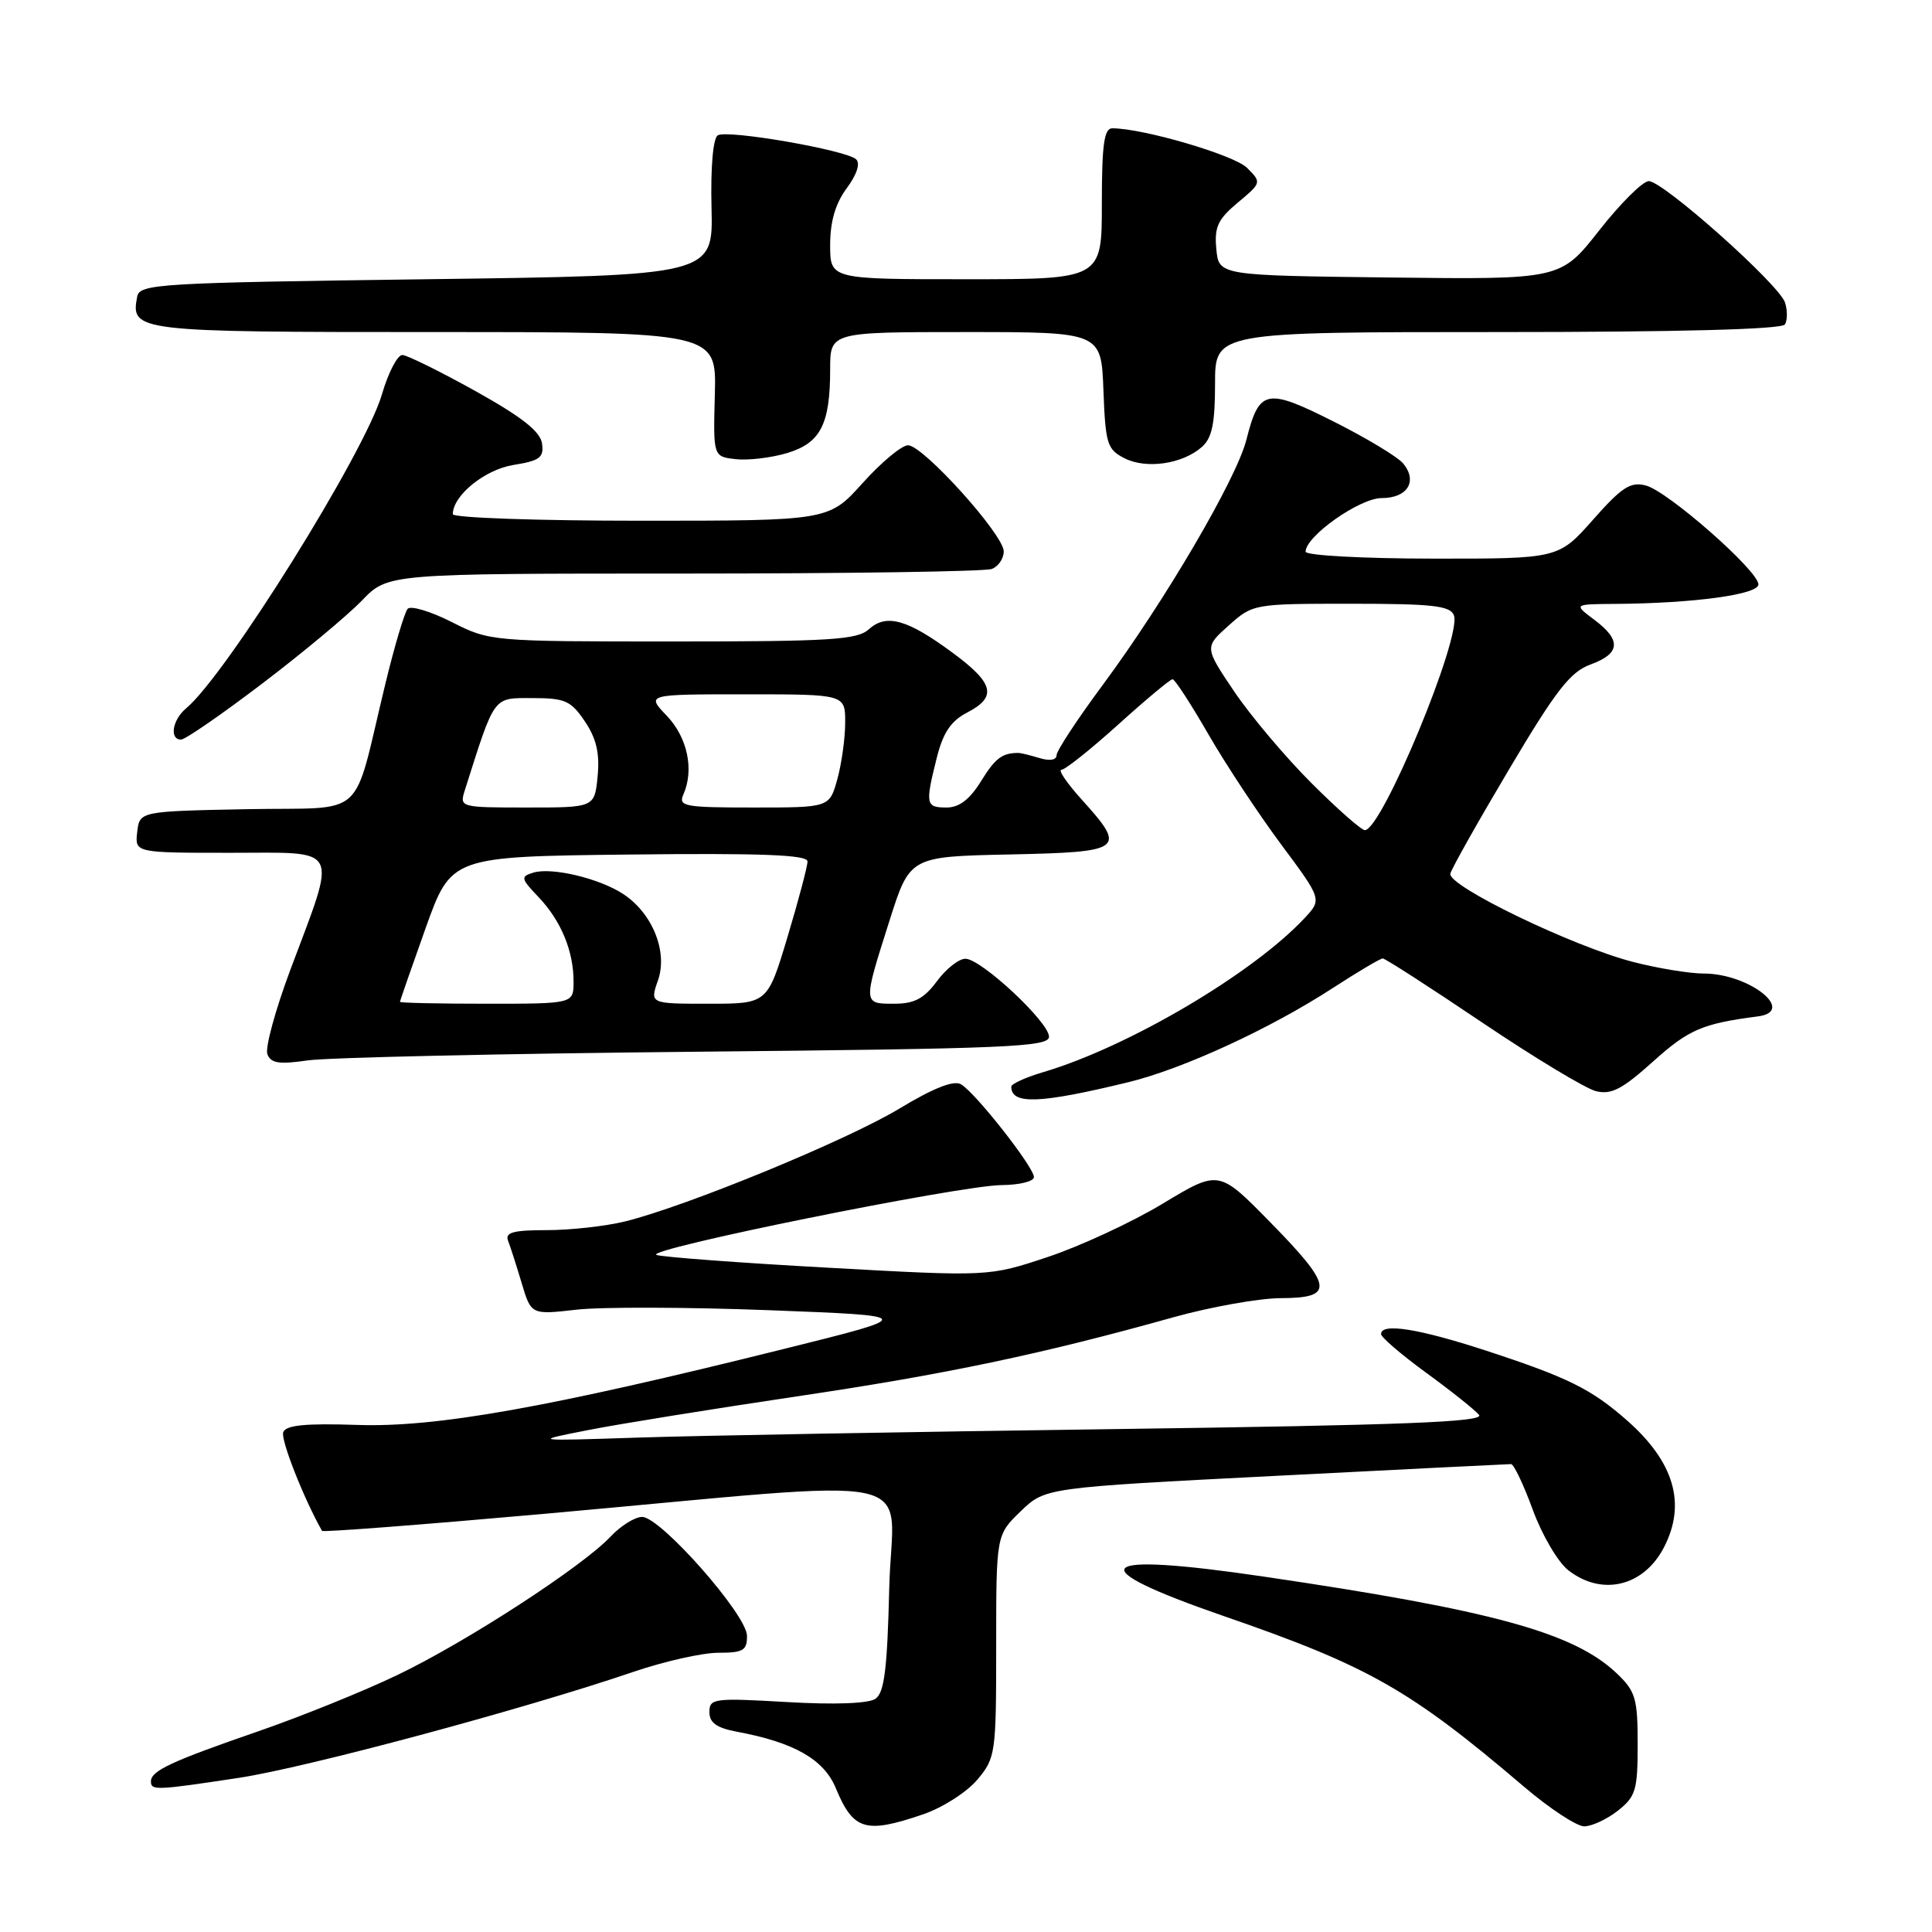 <?xml version="1.0" encoding="UTF-8" standalone="no"?>
<!DOCTYPE svg PUBLIC "-//W3C//DTD SVG 1.1//EN" "http://www.w3.org/Graphics/SVG/1.1/DTD/svg11.dtd" >
<svg xmlns="http://www.w3.org/2000/svg" xmlns:xlink="http://www.w3.org/1999/xlink" version="1.1" viewBox="0 0 256 256">
 <g >
 <path fill="currentColor"
d=" M 122.31 240.41 C 124.87 239.54 128.10 237.48 129.49 235.83 C 131.92 232.94 132.00 232.39 132.00 218.12 C 132.00 203.39 132.00 203.39 135.25 200.25 C 138.50 197.12 138.50 197.12 169.02 195.56 C 185.81 194.70 199.85 194.00 200.22 194.00 C 200.59 194.00 201.88 196.72 203.10 200.05 C 204.31 203.37 206.42 206.97 207.79 208.05 C 212.24 211.55 217.80 210.23 220.49 205.02 C 223.47 199.25 221.84 193.70 215.54 188.17 C 210.83 184.04 207.74 182.51 196.89 178.96 C 187.94 176.04 183.00 175.26 183.00 176.77 C 183.00 177.20 185.70 179.51 188.99 181.91 C 192.29 184.31 195.43 186.82 195.98 187.48 C 196.76 188.42 186.01 188.84 147.74 189.36 C 120.66 189.73 92.20 190.23 84.50 190.49 C 70.50 190.95 70.50 190.95 78.00 189.48 C 82.12 188.67 94.50 186.68 105.51 185.04 C 125.29 182.11 138.00 179.44 155.50 174.54 C 160.45 173.16 166.86 172.02 169.75 172.01 C 176.88 172.00 176.65 170.44 168.25 161.89 C 161.50 155.01 161.50 155.01 154.10 159.47 C 150.03 161.93 143.17 165.11 138.86 166.55 C 131.02 169.16 131.02 169.16 109.76 167.98 C 98.07 167.34 87.83 166.57 87.00 166.29 C 85.04 165.60 127.22 157.06 132.75 157.03 C 135.09 157.01 137.00 156.54 137.00 155.97 C 137.00 154.65 129.23 144.76 127.33 143.67 C 126.37 143.11 123.67 144.18 119.18 146.89 C 112.20 151.11 90.96 159.84 82.81 161.85 C 80.23 162.48 75.57 163.00 72.45 163.00 C 68.01 163.00 66.90 163.30 67.32 164.40 C 67.62 165.16 68.43 167.69 69.12 170.00 C 70.38 174.22 70.38 174.22 76.38 173.54 C 79.68 173.16 91.18 173.20 101.94 173.61 C 121.50 174.36 121.50 174.36 104.00 178.71 C 72.65 186.52 57.78 189.17 47.33 188.81 C 40.47 188.58 37.89 188.84 37.53 189.77 C 37.16 190.73 40.22 198.51 42.67 202.85 C 42.78 203.04 55.84 202.04 71.68 200.63 C 124.17 195.94 118.21 194.67 117.83 210.39 C 117.57 221.17 117.18 224.29 116.00 225.10 C 115.07 225.73 110.59 225.90 104.25 225.53 C 94.60 224.97 94.00 225.05 94.00 226.86 C 94.00 228.28 94.96 228.96 97.68 229.47 C 105.23 230.88 109.15 233.12 110.73 236.90 C 113.07 242.54 114.66 243.02 122.31 240.41 Z  M 214.37 239.93 C 216.75 238.05 217.00 237.21 217.00 231.11 C 217.00 225.06 216.72 224.11 214.25 221.75 C 208.57 216.33 197.78 213.37 167.40 208.90 C 144.80 205.57 142.90 207.48 162.16 214.14 C 181.38 220.78 186.82 223.87 201.94 236.75 C 205.33 239.64 208.92 242.00 209.92 242.00 C 210.91 242.00 212.92 241.07 214.37 239.93 Z  M 31.68 235.57 C 40.70 234.19 69.34 226.50 83.93 221.53 C 88.01 220.14 93.07 219.00 95.18 219.00 C 98.48 219.00 99.00 218.69 98.98 216.75 C 98.96 213.96 87.52 201.00 85.09 201.00 C 84.13 201.00 82.26 202.17 80.92 203.59 C 77.23 207.54 61.83 217.55 52.67 221.94 C 48.18 224.10 39.88 227.45 34.24 229.40 C 22.71 233.38 20.00 234.64 20.00 236.04 C 20.00 237.27 20.66 237.24 31.68 235.57 Z  M 149.50 143.40 C 156.71 141.65 168.27 136.33 176.57 130.94 C 179.91 128.77 182.90 127.00 183.22 127.00 C 183.54 127.00 189.46 130.81 196.37 135.47 C 203.29 140.13 210.08 144.23 211.46 144.58 C 213.50 145.09 214.94 144.34 219.06 140.64 C 223.75 136.42 225.58 135.63 232.92 134.68 C 238.09 134.01 231.78 129.00 225.76 129.00 C 223.92 129.00 219.74 128.32 216.46 127.48 C 208.50 125.45 191.76 117.37 192.18 115.76 C 192.35 115.07 195.88 108.81 200.00 101.87 C 206.19 91.45 208.07 89.03 210.75 88.05 C 214.72 86.61 214.87 84.82 211.25 82.12 C 208.50 80.06 208.50 80.06 214.00 80.02 C 224.39 79.95 233.00 78.78 233.00 77.44 C 233.00 75.63 220.99 65.08 218.08 64.33 C 216.05 63.80 214.89 64.55 211.08 68.87 C 206.50 74.04 206.50 74.04 189.75 74.02 C 180.54 74.01 173.00 73.60 173.00 73.10 C 173.00 71.05 180.16 66.00 183.07 66.00 C 186.50 66.00 187.88 63.77 185.92 61.40 C 185.20 60.54 181.06 58.04 176.72 55.86 C 167.77 51.36 166.86 51.55 165.15 58.28 C 163.84 63.46 154.33 79.68 146.11 90.77 C 142.75 95.30 140.00 99.49 140.00 100.07 C 140.00 100.71 139.10 100.86 137.75 100.45 C 136.51 100.08 135.28 99.77 135.00 99.77 C 132.81 99.75 131.89 100.44 130.00 103.50 C 128.49 105.94 127.10 107.00 125.42 107.00 C 122.66 107.00 122.58 106.57 124.13 100.40 C 124.96 97.08 126.01 95.53 128.13 94.43 C 132.15 92.35 131.73 90.56 126.25 86.51 C 120.23 82.06 117.45 81.28 115.13 83.38 C 113.59 84.78 110.04 85.00 89.14 85.00 C 65.11 85.00 64.90 84.98 59.85 82.42 C 57.05 81.00 54.42 80.22 54.02 80.67 C 53.61 81.13 52.29 85.55 51.09 90.50 C 46.58 109.04 48.92 106.91 32.72 107.22 C 18.50 107.50 18.50 107.50 18.18 110.25 C 17.87 113.00 17.87 113.00 30.56 113.00 C 45.32 113.00 44.72 111.82 38.46 128.54 C 36.48 133.84 35.11 138.85 35.43 139.69 C 35.89 140.89 37.00 141.06 40.76 140.51 C 43.37 140.13 66.54 139.61 92.25 139.36 C 133.50 138.96 139.00 138.73 139.00 137.37 C 139.00 135.44 130.06 127.09 127.94 127.04 C 127.08 127.02 125.38 128.35 124.16 130.00 C 122.43 132.33 121.17 133.00 118.47 133.00 C 114.34 133.00 114.34 133.06 117.86 122.00 C 120.56 113.50 120.56 113.50 133.78 113.22 C 148.89 112.90 149.32 112.58 143.38 106.00 C 141.39 103.80 140.16 102.00 140.65 102.00 C 141.13 102.00 144.52 99.30 148.18 96.00 C 151.83 92.70 155.07 90.00 155.37 90.00 C 155.67 90.00 157.79 93.26 160.09 97.25 C 162.39 101.24 166.72 107.80 169.72 111.84 C 175.18 119.18 175.18 119.18 172.84 121.68 C 165.94 129.04 149.51 138.72 138.25 142.06 C 135.91 142.75 134.00 143.62 134.00 143.99 C 134.00 146.40 137.77 146.25 149.50 143.40 Z  M 34.74 90.58 C 40.11 86.50 46.05 81.55 47.95 79.58 C 51.39 76.00 51.39 76.00 90.61 76.00 C 112.19 76.00 130.55 75.73 131.42 75.39 C 132.29 75.06 133.00 74.01 133.00 73.06 C 133.00 70.85 122.31 59.00 120.32 59.00 C 119.49 59.00 116.78 61.25 114.31 64.00 C 109.81 69.00 109.81 69.00 84.91 69.00 C 71.21 69.00 60.00 68.61 60.00 68.13 C 60.00 65.66 64.24 62.22 68.03 61.61 C 71.53 61.05 72.09 60.63 71.82 58.76 C 71.59 57.17 69.14 55.24 63.00 51.82 C 58.33 49.22 53.97 47.07 53.32 47.04 C 52.67 47.02 51.45 49.36 50.61 52.25 C 48.37 59.94 29.94 89.49 24.65 93.87 C 22.84 95.38 22.42 98.00 23.99 98.00 C 24.54 98.00 29.38 94.66 34.74 90.58 Z  M 159.25 59.23 C 160.60 58.05 161.00 56.11 161.00 50.85 C 161.00 44.00 161.00 44.00 198.44 44.00 C 222.54 44.00 236.10 43.64 236.51 42.99 C 236.85 42.44 236.86 41.14 236.53 40.10 C 235.78 37.72 220.39 24.00 218.47 24.00 C 217.68 24.00 214.73 26.93 211.91 30.52 C 206.79 37.04 206.79 37.04 184.14 36.77 C 161.50 36.50 161.50 36.50 161.17 33.00 C 160.89 30.08 161.37 29.06 164.01 26.85 C 167.17 24.21 167.18 24.18 165.24 22.24 C 163.54 20.54 151.46 17.00 147.38 17.00 C 146.30 17.00 146.00 19.17 146.00 27.00 C 146.00 37.00 146.00 37.00 128.00 37.00 C 110.00 37.00 110.00 37.00 110.00 32.46 C 110.00 29.35 110.69 26.98 112.19 24.95 C 113.54 23.13 114.02 21.65 113.44 21.11 C 112.12 19.88 96.37 17.15 95.11 17.93 C 94.48 18.32 94.15 22.16 94.28 27.54 C 94.50 36.50 94.50 36.50 56.51 37.00 C 20.97 37.47 18.50 37.62 18.18 39.30 C 17.29 43.93 17.91 44.00 57.59 44.00 C 94.94 44.00 94.94 44.00 94.72 52.25 C 94.50 60.50 94.50 60.50 97.48 60.84 C 99.12 61.03 102.18 60.66 104.28 60.04 C 108.73 58.70 110.00 56.24 110.00 48.93 C 110.00 44.00 110.00 44.00 127.96 44.00 C 145.92 44.00 145.92 44.00 146.21 51.72 C 146.48 58.82 146.70 59.55 149.00 60.72 C 151.88 62.19 156.69 61.49 159.25 59.23 Z  M 53.00 132.75 C 53.00 132.61 54.53 128.22 56.39 123.00 C 59.79 113.50 59.79 113.50 83.39 113.23 C 100.93 113.03 107.00 113.27 107.00 114.14 C 107.00 114.78 105.81 119.29 104.35 124.15 C 101.69 133.00 101.69 133.00 93.90 133.00 C 86.10 133.00 86.10 133.00 87.19 129.89 C 88.51 126.10 86.45 120.99 82.56 118.45 C 79.40 116.38 73.09 114.88 70.66 115.63 C 68.96 116.15 69.01 116.40 71.34 118.85 C 74.33 121.98 76.00 126.00 76.00 130.07 C 76.00 133.00 76.00 133.00 64.50 133.00 C 58.17 133.00 53.00 132.89 53.00 132.75 Z  M 173.76 103.75 C 170.32 100.31 165.72 94.86 163.54 91.63 C 159.59 85.76 159.59 85.76 162.81 82.88 C 166.01 80.02 166.12 80.00 179.05 80.00 C 189.82 80.00 192.16 80.26 192.65 81.53 C 193.73 84.36 183.10 110.00 180.85 110.00 C 180.39 110.00 177.20 107.19 173.76 103.75 Z  M 61.58 104.75 C 65.62 92.02 65.27 92.50 70.56 92.50 C 74.88 92.50 75.65 92.85 77.50 95.59 C 79.02 97.85 79.48 99.80 79.19 102.84 C 78.79 107.00 78.79 107.00 69.83 107.00 C 60.99 107.00 60.88 106.97 61.58 104.75 Z  M 90.56 105.25 C 92.00 101.98 91.09 97.70 88.34 94.83 C 85.63 92.00 85.63 92.00 98.81 92.00 C 112.00 92.00 112.00 92.00 111.99 95.75 C 111.99 97.81 111.52 101.19 110.95 103.25 C 109.91 107.00 109.91 107.00 99.85 107.00 C 90.64 107.00 89.85 106.85 90.56 105.25 Z "/>
</g>
</svg>